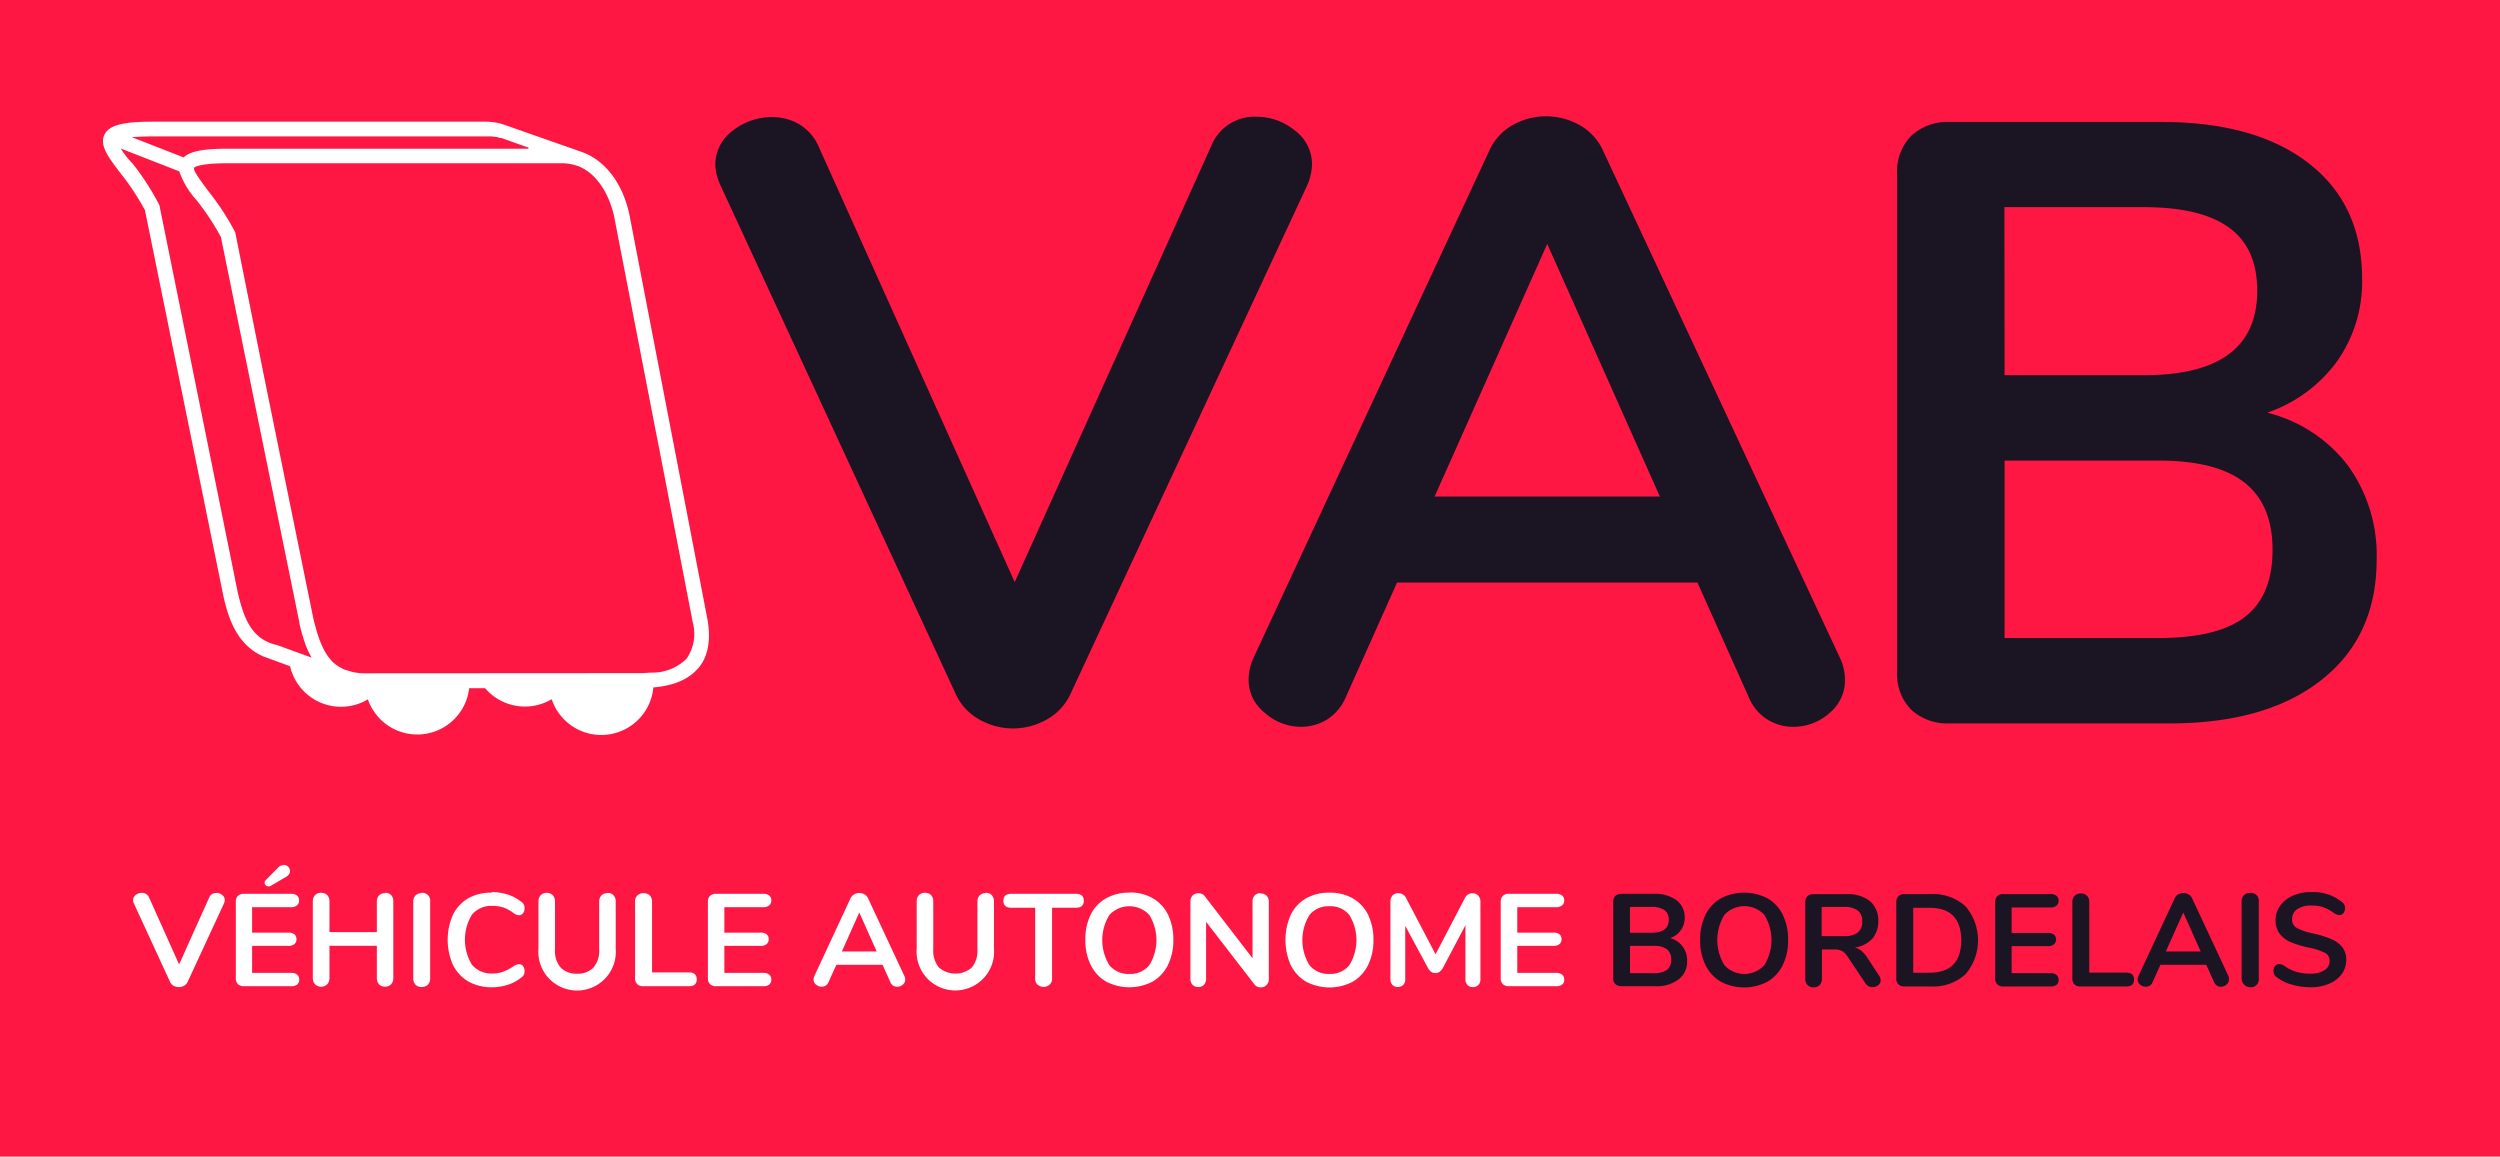 <svg xmlns="http://www.w3.org/2000/svg" viewBox="0 0 286.98 132.77"><defs><style>.cls-1{fill:#ff1744;}.cls-2{fill:#fff;}.cls-3{fill:#1a1423;}</style></defs><title>Fichier 2</title><g id="Calque_2" data-name="Calque 2"><g id="section1-accueil"><rect class="cls-1" width="286.98" height="132.77"/><g id="logoVAB"><path class="cls-2" d="M24.82,102.51a.83.83,0,0,0-.8.51l-3.46,7.69L17.1,103a.85.85,0,0,0-.34-.38.91.91,0,0,0-.48-.13,1.12,1.12,0,0,0-.7.24.76.76,0,0,0-.3.62.94.94,0,0,0,.09.36l4.15,9a1,1,0,0,0,.41.45,1.27,1.27,0,0,0,.6.15,1.2,1.2,0,0,0,.59-.15,1,1,0,0,0,.42-.45l4.17-9a1,1,0,0,0,.09-.38.74.74,0,0,0-.3-.6,1.09,1.09,0,0,0-.68-.24Z"/><path class="cls-2" d="M32.55,99.31a.86.86,0,0,0-.64.3L30.54,101a.48.48,0,0,0-.17.33.42.42,0,0,0,.14.3.48.48,0,0,0,.33.12.53.53,0,0,0,.24-.06l1.7-1a1,1,0,0,0,.38-.32.6.6,0,0,0,.13-.37.73.73,0,0,0-.74-.72Zm.86,3.29H28a1,1,0,0,0-.69.24.92.92,0,0,0-.24.68v8.77a.91.91,0,0,0,.24.68,1,1,0,0,0,.69.24h5.43a1.06,1.06,0,0,0,.68-.19.68.68,0,0,0,.24-.56.73.73,0,0,0-.24-.58,1,1,0,0,0-.68-.2H28.94v-3.1h4.17a1.06,1.06,0,0,0,.68-.2.68.68,0,0,0,.24-.56.69.69,0,0,0-.24-.57,1.06,1.06,0,0,0-.68-.19H28.94v-2.92h4.47a1,1,0,0,0,.68-.21.71.71,0,0,0,.24-.58.66.66,0,0,0-.24-.55,1.06,1.06,0,0,0-.68-.2Z"/><path class="cls-2" d="M44.2,102.53a.9.9,0,0,0-.69.26,1,1,0,0,0-.25.7V107H37.82v-3.55a1,1,0,0,0-.26-.7.94.94,0,0,0-.7-.26.9.9,0,0,0-.69.26,1,1,0,0,0-.26.7v8.83a1,1,0,0,0,.26.71,1,1,0,0,0,1.39,0,1,1,0,0,0,.26-.71v-3.71h5.44v3.71a1,1,0,0,0,.25.71.9.9,0,0,0,.69.27.93.93,0,0,0,.69-.27,1,1,0,0,0,.26-.71v-8.83a1,1,0,0,0-.25-.7.92.92,0,0,0-.7-.26Z"/><path class="cls-2" d="M48.4,102.53a.94.94,0,0,0-.7.26,1,1,0,0,0-.26.7v8.83a1,1,0,0,0,.26.71.94.94,0,0,0,.7.27,1,1,0,0,0,.72-.27,1,1,0,0,0,.26-.71v-8.83a.9.9,0,0,0-1-1Z"/><path class="cls-2" d="M56.41,102.47a5.34,5.34,0,0,0-2.69.66A4.49,4.49,0,0,0,52,105a7.13,7.13,0,0,0,0,5.77,4.58,4.58,0,0,0,1.77,1.9,5.34,5.34,0,0,0,2.69.66,5.77,5.77,0,0,0,1.87-.3,4.69,4.69,0,0,0,1.55-.85.8.8,0,0,0,.27-.32,1,1,0,0,0,.07-.4.89.89,0,0,0-.18-.56.53.53,0,0,0-.43-.22.83.83,0,0,0-.32.06,2.1,2.1,0,0,0-.3.15,5.85,5.85,0,0,1-1.24.66,3.6,3.6,0,0,1-1.2.2,2.91,2.91,0,0,1-2.37-1,5.52,5.52,0,0,1,0-5.76,2.88,2.88,0,0,1,2.37-1,4,4,0,0,1,1.23.18,4.49,4.49,0,0,1,1.21.67,1,1,0,0,0,.62.22.54.54,0,0,0,.43-.23.87.87,0,0,0,.18-.56,1,1,0,0,0-.07-.4.87.87,0,0,0-.27-.32,5.08,5.08,0,0,0-1.55-.85,5.77,5.77,0,0,0-1.87-.29Z"/><path class="cls-2" d="M69.73,102.53a.9.9,0,0,0-.69.26,1,1,0,0,0-.26.7V109a2.91,2.91,0,0,1-.65,2.06,2.43,2.43,0,0,1-1.88.71,2.47,2.47,0,0,1-1.89-.7,2.92,2.92,0,0,1-.65-2.07v-5.54a1,1,0,0,0-.26-.7,1,1,0,0,0-1.38,0,1,1,0,0,0-.26.7v5.43a4.45,4.45,0,1,0,8.87,0v-5.43a1,1,0,0,0-.26-.7.9.9,0,0,0-.69-.26Z"/><path class="cls-2" d="M73.87,102.53a.92.92,0,0,0-.7.26.94.94,0,0,0-.27.7v8.82a.86.86,0,0,0,.25.66.9.9,0,0,0,.67.24h5.26c.6,0,.9-.26.9-.79s-.3-.8-.9-.8H74.85v-8.13a.94.94,0,0,0-.27-.7.93.93,0,0,0-.71-.26Z"/><path class="cls-2" d="M87.63,102.6H82.19a.92.92,0,0,0-.68.24.89.89,0,0,0-.25.68v8.77a.88.88,0,0,0,.25.68.92.92,0,0,0,.68.24h5.44a1,1,0,0,0,.67-.19.68.68,0,0,0,.24-.56.73.73,0,0,0-.24-.58,1,1,0,0,0-.67-.2H83.15v-3.1h4.17a1.06,1.06,0,0,0,.68-.2.68.68,0,0,0,.24-.56.69.69,0,0,0-.24-.57,1.06,1.06,0,0,0-.68-.19H83.15v-2.92h4.48a1,1,0,0,0,.67-.21.71.71,0,0,0,.24-.58.66.66,0,0,0-.24-.55,1,1,0,0,0-.67-.2Z"/><path class="cls-2" d="M98.64,102.51a1.11,1.11,0,0,0-.59.16.94.94,0,0,0-.42.46l-4.15,8.92a.92.92,0,0,0-.09.39.71.71,0,0,0,.29.59,1,1,0,0,0,.63.24.9.9,0,0,0,.46-.12.88.88,0,0,0,.33-.4l.91-2h5.3l.9,2a.88.88,0,0,0,.33.4.89.89,0,0,0,.45.12.94.94,0,0,0,.64-.24.73.73,0,0,0,.28-.59.92.92,0,0,0-.09-.39l-4.17-8.92a1,1,0,0,0-.41-.46,1.17,1.17,0,0,0-.6-.16Zm-2,6.71,2-4.47,2,4.47Z"/><path class="cls-2" d="M113.15,102.53a.9.9,0,0,0-.69.26,1,1,0,0,0-.26.7V109a3,3,0,0,1-.64,2.06,2.89,2.89,0,0,1-3.78,0,3,3,0,0,1-.65-2.07v-5.54a1,1,0,0,0-.25-.7.94.94,0,0,0-.7-.26.9.9,0,0,0-.69.26,1,1,0,0,0-.26.7v5.43a4.45,4.45,0,1,0,8.87,0v-5.43a1,1,0,0,0-.26-.7.9.9,0,0,0-.69-.26Z"/><path class="cls-2" d="M123.51,102.6h-7.42c-.61,0-.91.27-.91.8s.3.8.91.8h2.74v8.12a.91.91,0,0,0,.26.7,1.06,1.06,0,0,0,1.41,0,.91.91,0,0,0,.27-.7V104.2h2.74c.6,0,.9-.27.9-.8s-.3-.8-.9-.8Z"/><path class="cls-2" d="M129.65,102.47a5.3,5.3,0,0,0-2.7.66A4.33,4.33,0,0,0,125.2,105a6.36,6.36,0,0,0-.61,2.88,6.28,6.28,0,0,0,.62,2.89,4.47,4.47,0,0,0,1.75,1.9,5.77,5.77,0,0,0,5.36,0,4.47,4.47,0,0,0,1.75-1.9,6.41,6.41,0,0,0,.62-2.89,6.5,6.5,0,0,0-.61-2.88,4.39,4.39,0,0,0-1.75-1.89,5.22,5.22,0,0,0-2.68-.66Zm0,9.33a2.81,2.81,0,0,1-2.3-1,5.49,5.49,0,0,1,0-5.77,3.12,3.12,0,0,1,4.58,0,5.49,5.49,0,0,1,0,5.77,2.79,2.79,0,0,1-2.28,1Z"/><path class="cls-2" d="M144.68,102.53a.82.82,0,0,0-.65.26,1,1,0,0,0-.25.7V110l-5.48-7.12a.84.84,0,0,0-.72-.34.89.89,0,0,0-.68.26,1,1,0,0,0-.25.7v8.83a1,1,0,0,0,.24.71.94.94,0,0,0,1.32,0,1,1,0,0,0,.24-.71v-6.51L144,113a.85.85,0,0,0,.73.34.87.87,0,0,0,.66-.27.94.94,0,0,0,.26-.71v-8.83a1,1,0,0,0-.25-.7.85.85,0,0,0-.67-.26Z"/><path class="cls-2" d="M152.61,102.47a5.28,5.28,0,0,0-2.69.66,4.33,4.33,0,0,0-1.75,1.89,7.13,7.13,0,0,0,0,5.77,4.56,4.56,0,0,0,1.76,1.9,5.77,5.77,0,0,0,5.36,0,4.53,4.53,0,0,0,1.75-1.9,6.41,6.41,0,0,0,.62-2.89,6.5,6.5,0,0,0-.61-2.88,4.39,4.39,0,0,0-1.75-1.89,5.26,5.26,0,0,0-2.69-.66Zm0,9.33a2.8,2.8,0,0,1-2.29-1,5.49,5.49,0,0,1,0-5.77,2.79,2.79,0,0,1,2.29-1,2.76,2.76,0,0,1,2.28,1,5.49,5.49,0,0,1,0,5.77,2.77,2.77,0,0,1-2.28,1Z"/><path class="cls-2" d="M169,102.53a1,1,0,0,0-.88.64l-3.33,6.37-3.34-6.37a1,1,0,0,0-.92-.64.87.87,0,0,0-.67.26,1,1,0,0,0-.25.7v8.91a.93.93,0,0,0,.23.66.91.91,0,0,0,1.24,0,.88.88,0,0,0,.23-.65v-6.13l2.58,4.78a1.36,1.36,0,0,0,.39.49.82.82,0,0,0,.5.15.76.76,0,0,0,.49-.16,1.4,1.4,0,0,0,.39-.48l2.56-4.85v6.2a.93.93,0,0,0,.23.66.79.79,0,0,0,.61.24.86.86,0,0,0,.64-.24.89.89,0,0,0,.24-.66v-8.91a1,1,0,0,0-.26-.7.88.88,0,0,0-.68-.26Z"/><path class="cls-2" d="M178.64,102.6H173.2a.92.92,0,0,0-.68.24.89.89,0,0,0-.25.68v8.77a.88.88,0,0,0,.25.68.92.92,0,0,0,.68.24h5.44a1,1,0,0,0,.67-.19.66.66,0,0,0,.25-.56.7.7,0,0,0-.25-.58,1,1,0,0,0-.67-.2h-4.47v-3.1h4.17a1,1,0,0,0,.67-.2.68.68,0,0,0,.24-.56.69.69,0,0,0-.24-.57,1,1,0,0,0-.67-.19h-4.17v-2.92h4.47a1,1,0,0,0,.67-.21.69.69,0,0,0,.25-.58.64.64,0,0,0-.25-.55,1,1,0,0,0-.67-.2Z"/><path class="cls-3" d="M193.17,108.67a2.72,2.72,0,0,1,.5,1.65,2.53,2.53,0,0,1-1,2.12,4.16,4.16,0,0,1-2.67.77h-3.88a1,1,0,0,1-.69-.24.91.91,0,0,1-.25-.68v-8.77a.93.93,0,0,1,.25-.68,1,1,0,0,1,.69-.24h3.73a4.21,4.21,0,0,1,2.6.73,2.46,2.46,0,0,1,.94,2,2.41,2.41,0,0,1-.45,1.46,2.5,2.5,0,0,1-1.22.9A2.6,2.6,0,0,1,193.17,108.67Zm-6.06-1.6h2.45c1.34,0,2-.49,2-1.49a1.28,1.28,0,0,0-.5-1.11,2.57,2.57,0,0,0-1.51-.36h-2.45Zm4.24,4.26a1.37,1.37,0,0,0,.49-1.17,1.45,1.45,0,0,0-.49-1.19,2.46,2.46,0,0,0-1.53-.39h-2.71v3.13h2.71A2.49,2.49,0,0,0,191.35,111.33Z"/><path class="cls-3" d="M197.53,112.69a4.53,4.53,0,0,1-1.75-1.9,6.41,6.41,0,0,1-.62-2.89,6.5,6.5,0,0,1,.61-2.88,4.35,4.35,0,0,1,1.76-1.89,5.81,5.81,0,0,1,5.38,0,4.37,4.37,0,0,1,1.74,1.89,6.36,6.36,0,0,1,.61,2.88,6.28,6.28,0,0,1-.62,2.89,4.47,4.47,0,0,1-1.75,1.9,5.77,5.77,0,0,1-5.36,0Zm5-1.9a5.49,5.49,0,0,0,0-5.77,3.12,3.12,0,0,0-4.58,0,5.49,5.49,0,0,0,0,5.77,3.1,3.1,0,0,0,4.58,0Z"/><path class="cls-3" d="M215.89,112.52a.72.72,0,0,1-.28.57,1,1,0,0,1-.66.23,1.07,1.07,0,0,1-.46-.11,1.06,1.06,0,0,1-.36-.34l-2-3a1.92,1.92,0,0,0-.64-.68,1.71,1.71,0,0,0-.88-.2h-1.47v3.37a1,1,0,0,1-.26.72.9.9,0,0,1-.69.26.94.94,0,0,1-.7-.26,1,1,0,0,1-.26-.72v-8.8a.89.89,0,0,1,.25-.68.92.92,0,0,1,.68-.24h3.76a4.1,4.1,0,0,1,2.75.81,2.87,2.87,0,0,1,.94,2.32,2.93,2.93,0,0,1-.7,2,3.33,3.33,0,0,1-2,1,1.92,1.92,0,0,1,.77.38,3.31,3.31,0,0,1,.65.75l1.37,2.09A1,1,0,0,1,215.89,112.52Zm-2.64-5.47a1.55,1.55,0,0,0,.52-1.27,1.51,1.51,0,0,0-.52-1.27,2.57,2.57,0,0,0-1.61-.4h-2.53v3.35h2.53A2.51,2.51,0,0,0,213.25,107.05Z"/><path class="cls-3" d="M217.93,113a.88.88,0,0,1-.25-.68v-8.77a.89.89,0,0,1,.25-.68.92.92,0,0,1,.68-.24h3a5.58,5.58,0,0,1,4,1.39,6,6,0,0,1,0,7.83,5.54,5.54,0,0,1-4,1.39h-3A.92.92,0,0,1,217.93,113Zm3.54-1.34q3.66,0,3.66-3.73t-3.66-3.72h-1.85v7.45Z"/><path class="cls-3" d="M229.28,113a.88.88,0,0,1-.25-.68v-8.77a.89.89,0,0,1,.25-.68.92.92,0,0,1,.68-.24h5.43a1.06,1.06,0,0,1,.68.2.66.66,0,0,1,.24.55.71.71,0,0,1-.24.58,1,1,0,0,1-.68.21h-4.47v2.92h4.17a1.06,1.06,0,0,1,.68.19.69.69,0,0,1,.24.57.68.68,0,0,1-.24.56,1.06,1.06,0,0,1-.68.2h-4.17v3.1h4.47a1,1,0,0,1,.68.2.73.73,0,0,1,.24.58.68.68,0,0,1-.24.56,1.06,1.06,0,0,1-.68.19H230A.92.92,0,0,1,229.28,113Z"/><path class="cls-3" d="M238.13,113a.89.89,0,0,1-.24-.66v-8.82a.94.94,0,0,1,.27-.7.91.91,0,0,1,.7-.26.94.94,0,0,1,.71.26,1,1,0,0,1,.26.7v8.13h4.23c.6,0,.91.26.91.8s-.31.79-.91.79h-5.25A.92.92,0,0,1,238.13,113Z"/><path class="cls-3" d="M255.86,112.44a.73.73,0,0,1-.28.59.94.94,0,0,1-.64.24.89.89,0,0,1-.45-.12.88.88,0,0,1-.33-.4l-.9-2H248l-.9,2a.88.88,0,0,1-.33.4.94.94,0,0,1-.47.12,1,1,0,0,1-.63-.24.74.74,0,0,1-.29-.59.92.92,0,0,1,.09-.39l4.16-8.92a.92.92,0,0,1,.41-.46,1.19,1.19,0,0,1,1.19,0,1,1,0,0,1,.41.46l4.17,8.92A.92.92,0,0,1,255.86,112.44Zm-7.24-3.22h4l-2-4.47Z"/><path class="cls-3" d="M257.59,113a1,1,0,0,1-.27-.71v-8.83a.94.94,0,0,1,.27-.7.91.91,0,0,1,.7-.26.9.9,0,0,1,1,1v8.83a.91.91,0,0,1-1,1A.91.91,0,0,1,257.59,113Z"/><path class="cls-3" d="M263,113a4.76,4.76,0,0,1-1.67-.84.82.82,0,0,1-.35-.72.84.84,0,0,1,.19-.55.55.55,0,0,1,.44-.23,1.23,1.23,0,0,1,.62.21,4.51,4.51,0,0,0,1.35.68,5.52,5.52,0,0,0,1.57.21,3,3,0,0,0,1.68-.39,1.23,1.23,0,0,0,.59-1.12,1,1,0,0,0-.55-.88,7.34,7.34,0,0,0-1.83-.59,10.86,10.86,0,0,1-2.15-.66,3.15,3.15,0,0,1-1.25-1,2.5,2.5,0,0,1-.42-1.49,2.81,2.81,0,0,1,.53-1.67,3.53,3.53,0,0,1,1.46-1.15,5.17,5.17,0,0,1,2.12-.41,5.29,5.29,0,0,1,3.51,1.14,1.07,1.07,0,0,1,.27.32.82.82,0,0,1,.09.4.87.87,0,0,1-.19.55.56.56,0,0,1-.45.24.76.76,0,0,1-.27-.05,1.51,1.51,0,0,1-.34-.17,5.2,5.2,0,0,0-1.2-.67,4.17,4.17,0,0,0-1.42-.21,2.78,2.78,0,0,0-1.62.41,1.32,1.32,0,0,0-.59,1.15,1.06,1.06,0,0,0,.52,1,6.17,6.17,0,0,0,1.79.62,11.65,11.65,0,0,1,2.18.67,3.19,3.19,0,0,1,1.28.94,2.3,2.3,0,0,1,.44,1.43,2.72,2.72,0,0,1-.52,1.65,3.41,3.41,0,0,1-1.46,1.11,5.37,5.37,0,0,1-2.16.4A7.83,7.83,0,0,1,263,113Z"/><path class="cls-3" d="M144.21,13.4a6.87,6.87,0,0,1,4.4,1.56,4.82,4.82,0,0,1,2,3.92,6.32,6.32,0,0,1-.58,2.45L122.86,79.71a6.38,6.38,0,0,1-2.7,2.88,7.79,7.79,0,0,1-7.74,0,6.35,6.35,0,0,1-2.69-2.88l-27-58.38A6.2,6.2,0,0,1,82.11,19a4.89,4.89,0,0,1,2-4,7.21,7.21,0,0,1,4.55-1.56,6.07,6.07,0,0,1,3.09.83,5.52,5.52,0,0,1,2.2,2.5l22.53,50.05,22.53-50A5.34,5.34,0,0,1,144.21,13.4Z"/><path class="cls-3" d="M211.79,78A4.86,4.86,0,0,1,210,81.86a6.15,6.15,0,0,1-4.16,1.57A5.44,5.44,0,0,1,200.73,80l-5.88-13.13H160.37L154.5,80a5.62,5.62,0,0,1-2.16,2.59,5.7,5.7,0,0,1-3,.84,6.21,6.21,0,0,1-4.11-1.57A4.82,4.82,0,0,1,143.33,78a6.08,6.08,0,0,1,.59-2.55l27-58.08a6.42,6.42,0,0,1,2.69-3,7.85,7.85,0,0,1,7.74,0,6.39,6.39,0,0,1,2.7,3l27.13,58.08A6.06,6.06,0,0,1,211.79,78Zm-47.11-21h25.86L177.61,28Z"/><path class="cls-3" d="M269.54,53.46a17.56,17.56,0,0,1,3.28,10.77q0,8.82-6.32,13.81t-17.39,5H223.84a6.13,6.13,0,0,1-4.45-1.57,5.85,5.85,0,0,1-1.62-4.41V20a5.87,5.87,0,0,1,1.62-4.41A6.13,6.13,0,0,1,223.84,14h24.29q10.78,0,16.9,4.75T271.15,32a15.83,15.83,0,0,1-2.89,9.5,16.48,16.48,0,0,1-8,5.87A16.74,16.74,0,0,1,269.54,53.46ZM230.11,43.07h16q13,0,13-9.69c0-3.27-1.07-5.68-3.23-7.25s-5.42-2.35-9.79-2.35h-16Zm27.62,27.72q3.13-2.45,3.14-7.64t-3.19-7.73q-3.18-2.55-9.94-2.55H230.11V73.24h17.63Q254.6,73.24,257.73,70.79Z"/><path class="cls-2" d="M13.8,19.84a28.75,28.75,0,0,1,2.84,4.29l9,44.28c.46,2,1.33,5.63,4.73,7h0l.21.07,2.72,1a6,6,0,0,0,8.93,3.8A6,6,0,0,0,53.86,79h1.83a6,6,0,0,0,7.64,1.26A6,6,0,0,0,75,78.91c2.37-.2,4-.91,5.13-2.18s1.49-3.18,1.1-5.53l-9-46.66c-.79-3.56-2.79-6.11-5.35-7.06h0L58,14.36h0a6.53,6.53,0,0,0-2.2-.39H17.44c-3.39,0-4.91.42-5.44,1.47C11.4,16.67,12.4,18,13.8,19.84Zm46.87-2.77H26.16c-2.82,0-4.34.29-5.08,1l-5.94-2.32c.56-.05,1.3-.09,2.3-.09H55.81l.48,0,.15,0,.32.05.17,0,.28.07.16.05.09,0h0l.07,0,3.14,1.12ZM41.94,77.29a6,6,0,0,1-2.18-.37l-.06,0a4.51,4.51,0,0,1-1.57-1A6,6,0,0,1,37,74.2a12.67,12.67,0,0,1-.8-2.32L36,71.14l-.22-1.07-4.46-21.9h0l-1.14-5.61L27,26.66l-.05-.09a29.51,29.51,0,0,0-3.05-4.65c-.73-1-1.72-2.27-1.63-2.64,0-.05.44-.54,3.93-.54H64.53a5.08,5.08,0,0,1,1.69.29l.06,0c2.32.87,3.69,3.41,4.22,5.83l4.8,24.76.33,1.67h0l3.9,20.18a5,5,0,0,1-.73,4.16,5.58,5.58,0,0,1-3.87,1.58c-.42,0-.88.06-1.36.06ZM13.86,17.05l6.72,2.62a9.53,9.53,0,0,0,1.94,3.26,27.51,27.51,0,0,1,2.84,4.29L28.55,42.9l5.81,28.53v.07A19.46,19.46,0,0,0,35,73.79a3.39,3.39,0,0,0,.15.41h0a8.14,8.14,0,0,0,.63,1.29l-4-1.45c-3-.65-3.84-3.3-4.48-6l-9-44.48-.05-.1a29.74,29.74,0,0,0-3-4.65C14.71,18.27,14.19,17.59,13.86,17.05Z"/></g></g></g></svg>